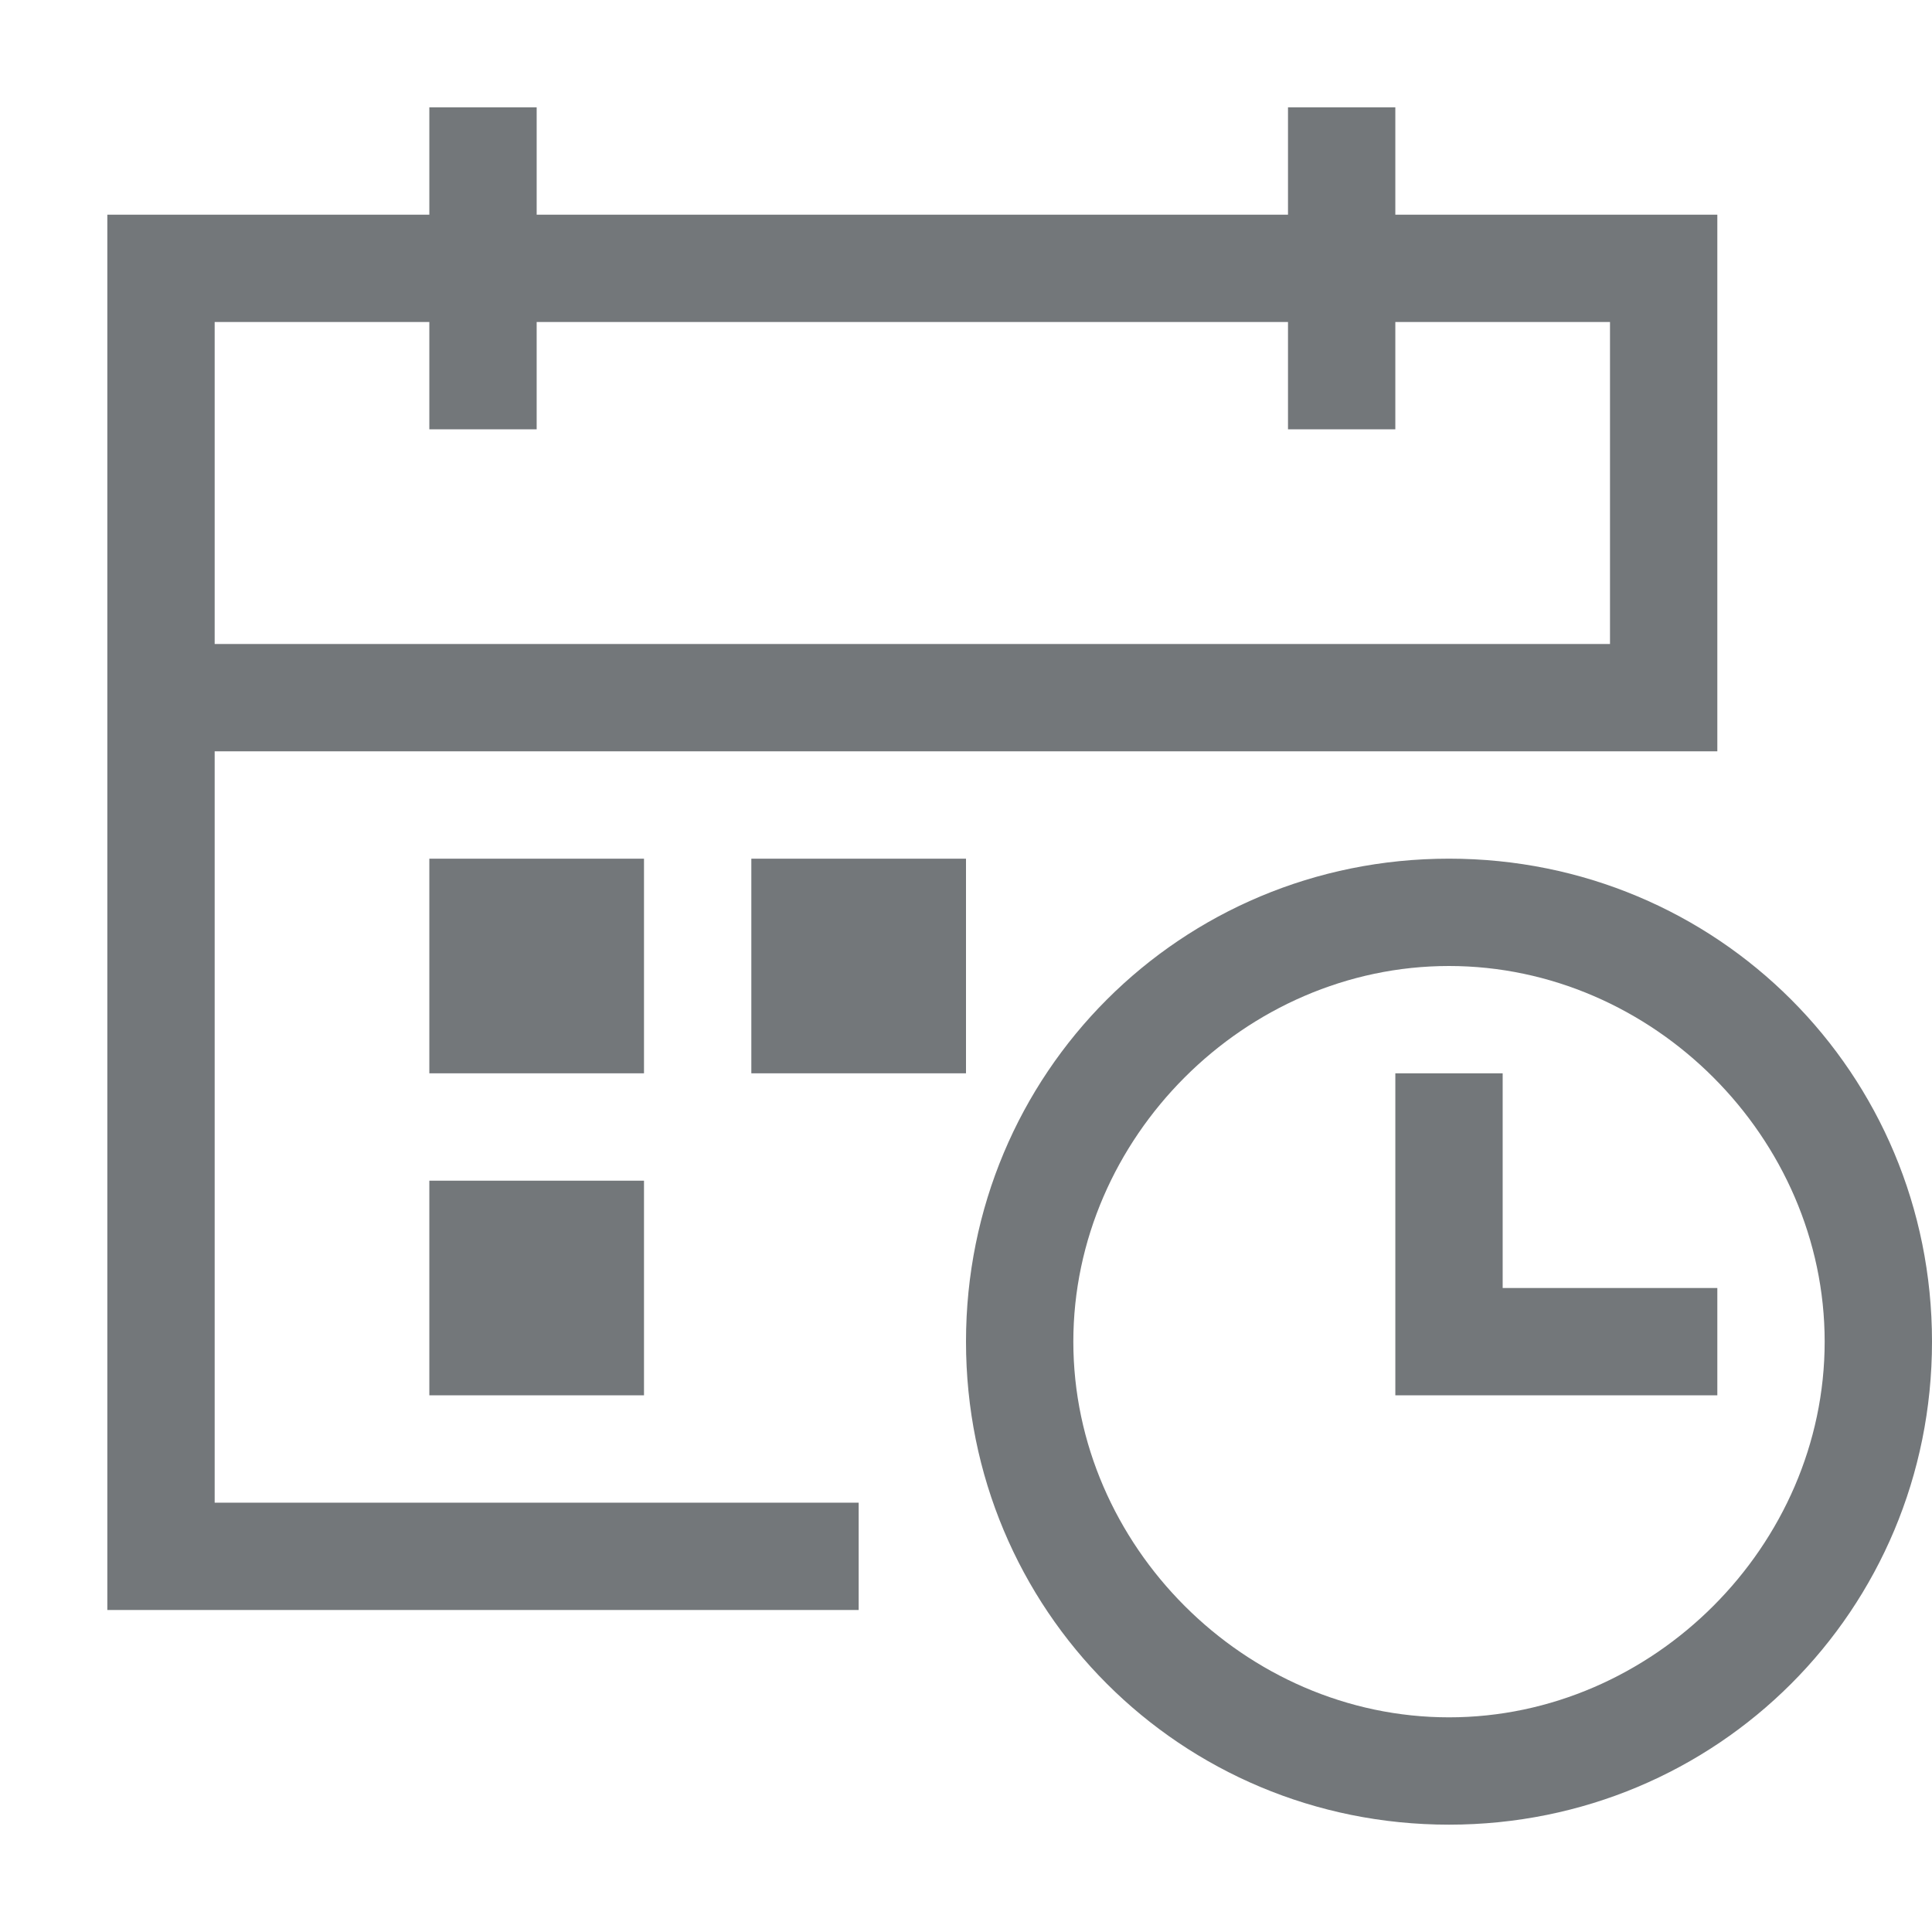 <svg class="svg-icon" style="width: 1em; height: 1em;vertical-align: middle;fill: currentColor;overflow: hidden;" viewBox="0 0 1024 1024" version="1.1" xmlns="http://www.w3.org/2000/svg"><path d="M113.778 398.222h796.444V113.778H739.556v-56.89h-56.89v56.89H284.445v-56.89h-56.888v56.89H56.889v739.555H455.11v-56.889H113.778V398.222z m0-227.555h113.778v56.889h56.888v-56.89h398.223v56.89h56.889v-56.89h113.777v170.667H113.778V170.667z" fill="#73777A" /><path d="M796.444 682.667V568.889h-56.888v170.667h170.666v-56.89zM227.556 455.11h113.777V568.89H227.556z m170.666 0H512V568.89H398.222zM227.556 625.778h113.777v113.778H227.556z" fill="#73777A" /><path d="M768 455.111c-142.222 0-256 113.778-256 256s113.778 256 256 256 256-113.778 256-256-113.778-256-256-256z m0 455.111c-108.089 0-199.111-91.022-199.111-199.11S659.91 512 768 512s199.111 91.022 199.111 199.111S876.09 910.222 768 910.222z" fill="#73777A" /></svg>